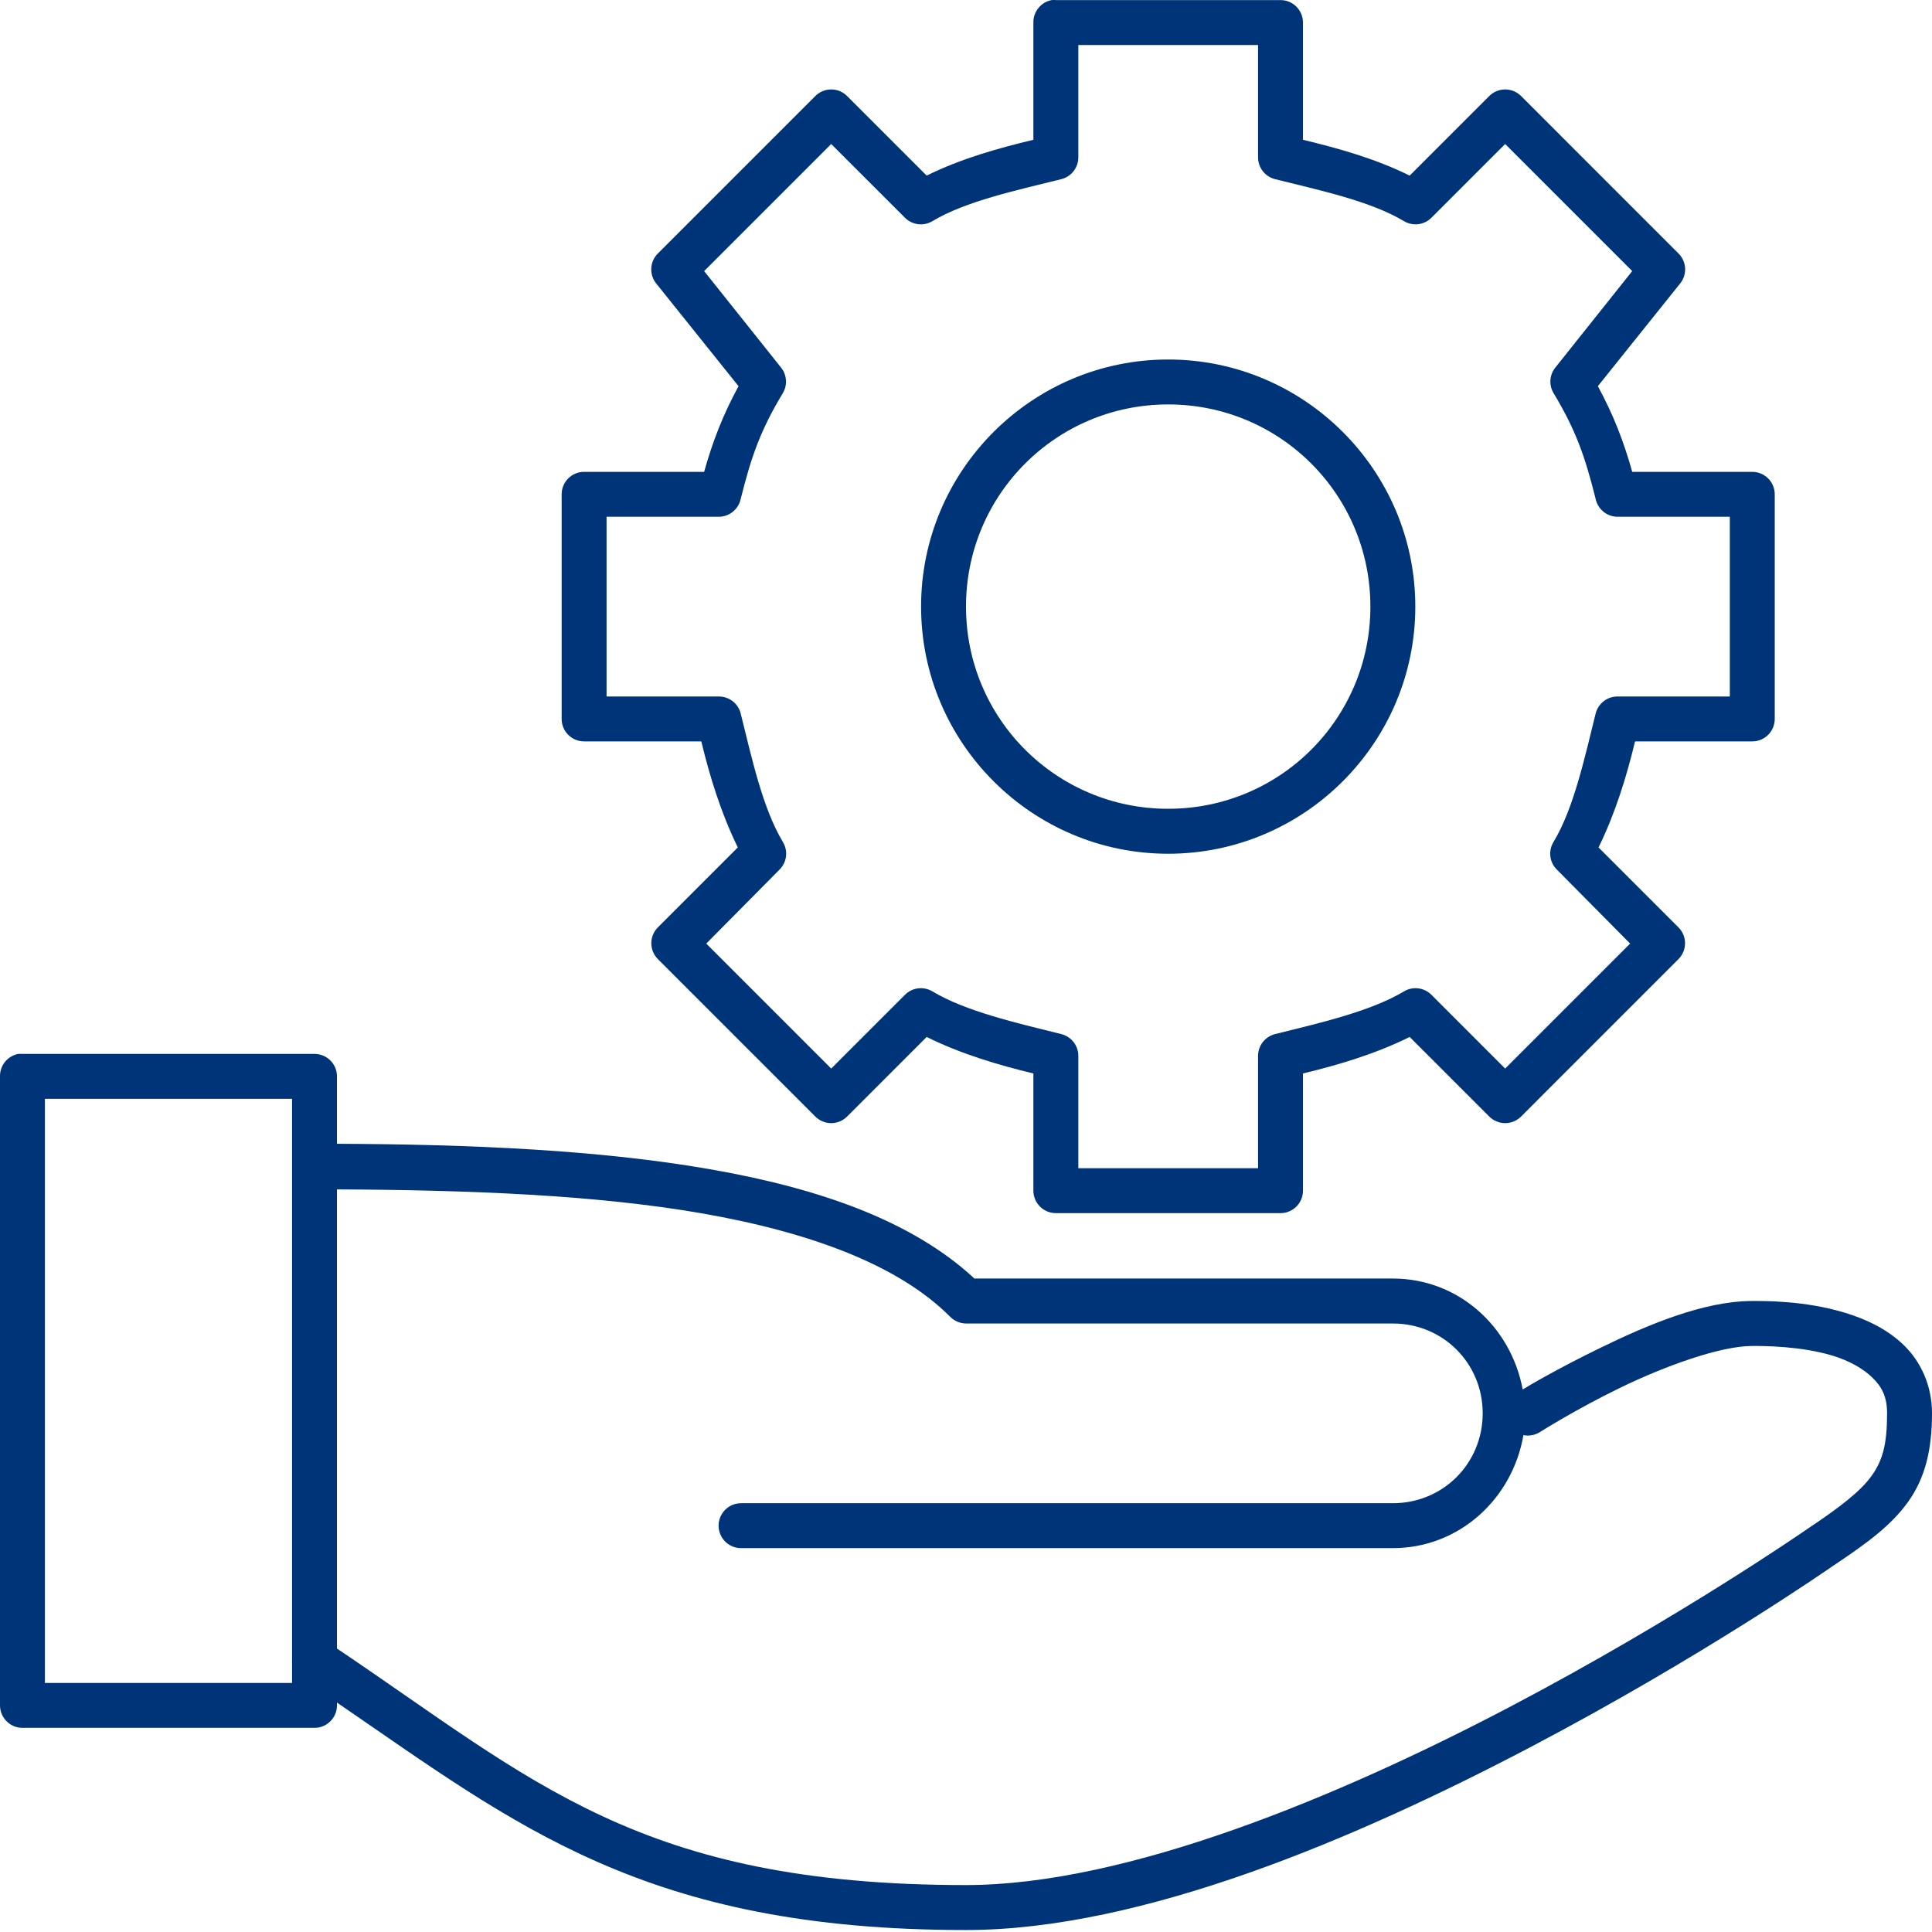 <?xml version="1.0" encoding="UTF-8"?>
<svg width="48px" height="48px" viewBox="0 0 48 48" version="1.1" xmlns="http://www.w3.org/2000/svg" xmlns:xlink="http://www.w3.org/1999/xlink">
    <!-- Generator: Sketch 51.3 (57544) - http://www.bohemiancoding.com/sketch -->
    <title>palvelut</title>
    <desc>Created with Sketch.</desc>
    <defs></defs>
    <g id="v7" stroke="none" stroke-width="1" fill="none" fill-rule="evenodd">
        <g id="Desktop-koti" transform="translate(-686, -1770)" fill="#003479" fill-rule="nonzero">
            <g id="digikehittäjille" transform="translate(496, 1690)">
                <g id="Group-18" transform="translate(153, 56)">
                    <g id="palvelut" transform="translate(37, 24)">
                        <path d="M26.128,0.002 C25.861,0.053 25.67,0.289 25.674,0.561 L25.674,3.473 C24.806,3.682 23.883,3.937 23.023,4.363 L21.052,2.392 C20.947,2.283 20.802,2.222 20.651,2.222 C20.5,2.222 20.355,2.283 20.25,2.392 L16.343,6.299 C16.14,6.502 16.125,6.827 16.308,7.049 L18.349,9.595 C17.972,10.284 17.706,10.963 17.494,11.723 L14.512,11.723 C14.203,11.723 13.954,11.973 13.954,12.281 L13.954,17.862 C13.954,18.17 14.203,18.42 14.512,18.42 L17.424,18.42 C17.631,19.281 17.912,20.201 18.331,21.054 L16.343,23.042 C16.128,23.259 16.128,23.609 16.343,23.827 L20.25,27.734 C20.355,27.842 20.5,27.904 20.651,27.904 C20.802,27.904 20.947,27.842 21.052,27.734 L23.023,25.763 C23.884,26.189 24.806,26.461 25.674,26.67 L25.674,29.582 C25.675,29.891 25.924,30.14 26.233,30.14 L29.023,30.14 L31.814,30.14 C32.122,30.14 32.372,29.891 32.372,29.582 L32.372,26.67 C33.241,26.461 34.163,26.189 35.023,25.763 L36.994,27.734 C37.099,27.842 37.244,27.904 37.395,27.904 C37.547,27.904 37.691,27.842 37.797,27.734 L41.703,23.827 C41.918,23.609 41.918,23.259 41.703,23.042 L39.715,21.054 C40.135,20.201 40.415,19.281 40.622,18.42 L43.535,18.42 C43.843,18.42 44.093,18.17 44.093,17.862 L44.093,12.281 C44.093,11.973 43.843,11.723 43.535,11.723 L40.552,11.723 C40.341,10.963 40.075,10.284 39.698,9.595 L41.738,7.049 C41.922,6.827 41.907,6.502 41.703,6.299 L37.797,2.392 C37.691,2.283 37.547,2.222 37.395,2.222 C37.244,2.222 37.099,2.283 36.994,2.392 L35.023,4.363 C34.163,3.937 33.24,3.682 32.372,3.473 L32.372,0.561 C32.372,0.252 32.122,0.002 31.814,0.002 L29.023,0.002 L26.233,0.002 C26.198,-0.001 26.163,-0.001 26.128,0.002 Z M26.791,1.119 L29.023,1.119 L31.256,1.119 L31.256,3.909 C31.256,4.164 31.428,4.386 31.674,4.45 C32.798,4.73 34.055,4.998 34.884,5.496 C35.104,5.626 35.384,5.591 35.564,5.409 L37.395,3.578 L40.552,6.735 L38.634,9.142 C38.494,9.324 38.48,9.573 38.599,9.769 C39.146,10.68 39.376,11.322 39.645,12.403 C39.702,12.656 39.926,12.837 40.186,12.839 L42.977,12.839 L42.977,17.304 L40.186,17.304 C39.931,17.304 39.709,17.476 39.645,17.722 C39.366,18.846 39.097,20.086 38.599,20.914 C38.464,21.13 38.493,21.41 38.669,21.594 L40.5,23.443 L37.395,26.548 L35.564,24.716 C35.384,24.535 35.104,24.499 34.884,24.629 C34.055,25.127 32.798,25.413 31.674,25.693 C31.428,25.757 31.256,25.979 31.256,26.234 L31.256,29.024 L29.023,29.024 L26.791,29.024 L26.791,26.234 C26.791,25.979 26.619,25.757 26.372,25.693 C25.248,25.413 23.991,25.127 23.163,24.629 C22.943,24.499 22.663,24.535 22.483,24.716 L20.651,26.548 L17.547,23.443 L19.378,21.594 C19.554,21.41 19.582,21.13 19.448,20.914 C18.95,20.086 18.681,18.846 18.401,17.722 C18.338,17.476 18.115,17.304 17.861,17.304 L15.07,17.304 L15.07,12.839 L17.861,12.839 C18.12,12.837 18.344,12.656 18.401,12.403 C18.67,11.322 18.9,10.68 19.448,9.769 C19.566,9.573 19.552,9.324 19.413,9.142 L17.494,6.735 L20.651,3.578 L22.483,5.409 C22.663,5.591 22.943,5.626 23.163,5.496 C23.991,4.998 25.248,4.73 26.372,4.45 C26.619,4.386 26.791,4.164 26.791,3.909 L26.791,1.119 Z M29.023,8.932 C25.639,8.932 22.884,11.687 22.884,15.071 C22.884,18.455 25.639,21.211 29.023,21.211 C32.407,21.211 35.163,18.455 35.163,15.071 C35.163,11.687 32.407,8.932 29.023,8.932 Z M29.023,10.048 C31.804,10.048 34.047,12.291 34.047,15.071 C34.047,17.852 31.804,20.094 29.023,20.094 C26.242,20.094 24,17.852 24,15.071 C24,12.291 26.242,10.048 29.023,10.048 Z" id="Shape"></path>
                        <path d="M0.454,26.184 C0.187,26.235 -0.005,26.471 8.73156249e-05,26.742 L8.73156249e-05,42.369 C0,42.678 0.25,42.928 0.558,42.928 L7.814,42.928 C8.122,42.928 8.372,42.678 8.372,42.369 L8.372,42.3 C12.843,45.359 16.034,47.951 24,47.951 C28.385,47.951 33.717,45.666 38.006,43.416 C42.295,41.166 45.523,38.916 45.523,38.916 C46.372,38.35 46.982,37.906 47.407,37.312 C47.832,36.717 48,36.013 48,35.114 C48,34.416 47.716,33.825 47.302,33.422 C46.888,33.019 46.362,32.776 45.855,32.62 C44.84,32.308 43.814,32.323 43.535,32.323 C42.326,32.323 40.924,32.92 39.75,33.492 C38.677,34.015 37.97,34.435 37.831,34.521 C37.542,32.967 36.241,31.765 34.605,31.765 L24.209,31.765 C22.675,30.34 20.377,29.524 17.616,29.045 C14.901,28.573 11.724,28.43 8.372,28.417 L8.372,26.742 C8.372,26.434 8.122,26.184 7.814,26.184 L0.558,26.184 C0.523,26.181 0.488,26.181 0.454,26.184 Z M1.116,27.3 L7.256,27.3 L7.256,28.923 C7.255,28.94 7.255,28.957 7.256,28.975 L7.256,41.253 C7.254,41.277 7.254,41.3 7.256,41.323 L7.256,41.812 L1.116,41.812 L1.116,27.301 L1.116,27.3 Z M8.372,29.55 C11.687,29.565 14.82,29.691 17.424,30.143 C20.18,30.622 22.339,31.447 23.599,32.707 C23.703,32.817 23.848,32.88 24,32.882 L34.605,32.882 C35.851,32.882 36.837,33.868 36.837,35.114 C36.837,36.36 35.851,37.347 34.605,37.347 L18.419,37.347 C18.217,37.344 18.03,37.449 17.929,37.623 C17.827,37.797 17.827,38.012 17.929,38.186 C18.03,38.36 18.217,38.466 18.419,38.463 L34.605,38.463 C36.257,38.463 37.579,37.232 37.849,35.655 C37.987,35.683 38.13,35.658 38.25,35.585 C38.25,35.585 39.122,35.03 40.238,34.486 C41.354,33.942 42.74,33.44 43.535,33.44 C43.814,33.44 44.741,33.44 45.541,33.684 C45.94,33.807 46.286,33.999 46.517,34.225 C46.749,34.45 46.884,34.695 46.884,35.114 C46.884,35.889 46.773,36.284 46.5,36.666 C46.227,37.048 45.721,37.442 44.895,37.992 C44.895,37.992 41.705,40.207 37.483,42.422 C33.26,44.637 27.988,46.834 24,46.834 C15.9,46.834 13.259,44.246 8.372,40.957 L8.372,29.55 Z" id="Shape-Copy"></path>
                    </g>
                </g>
            </g>
        </g>
    </g>
</svg>